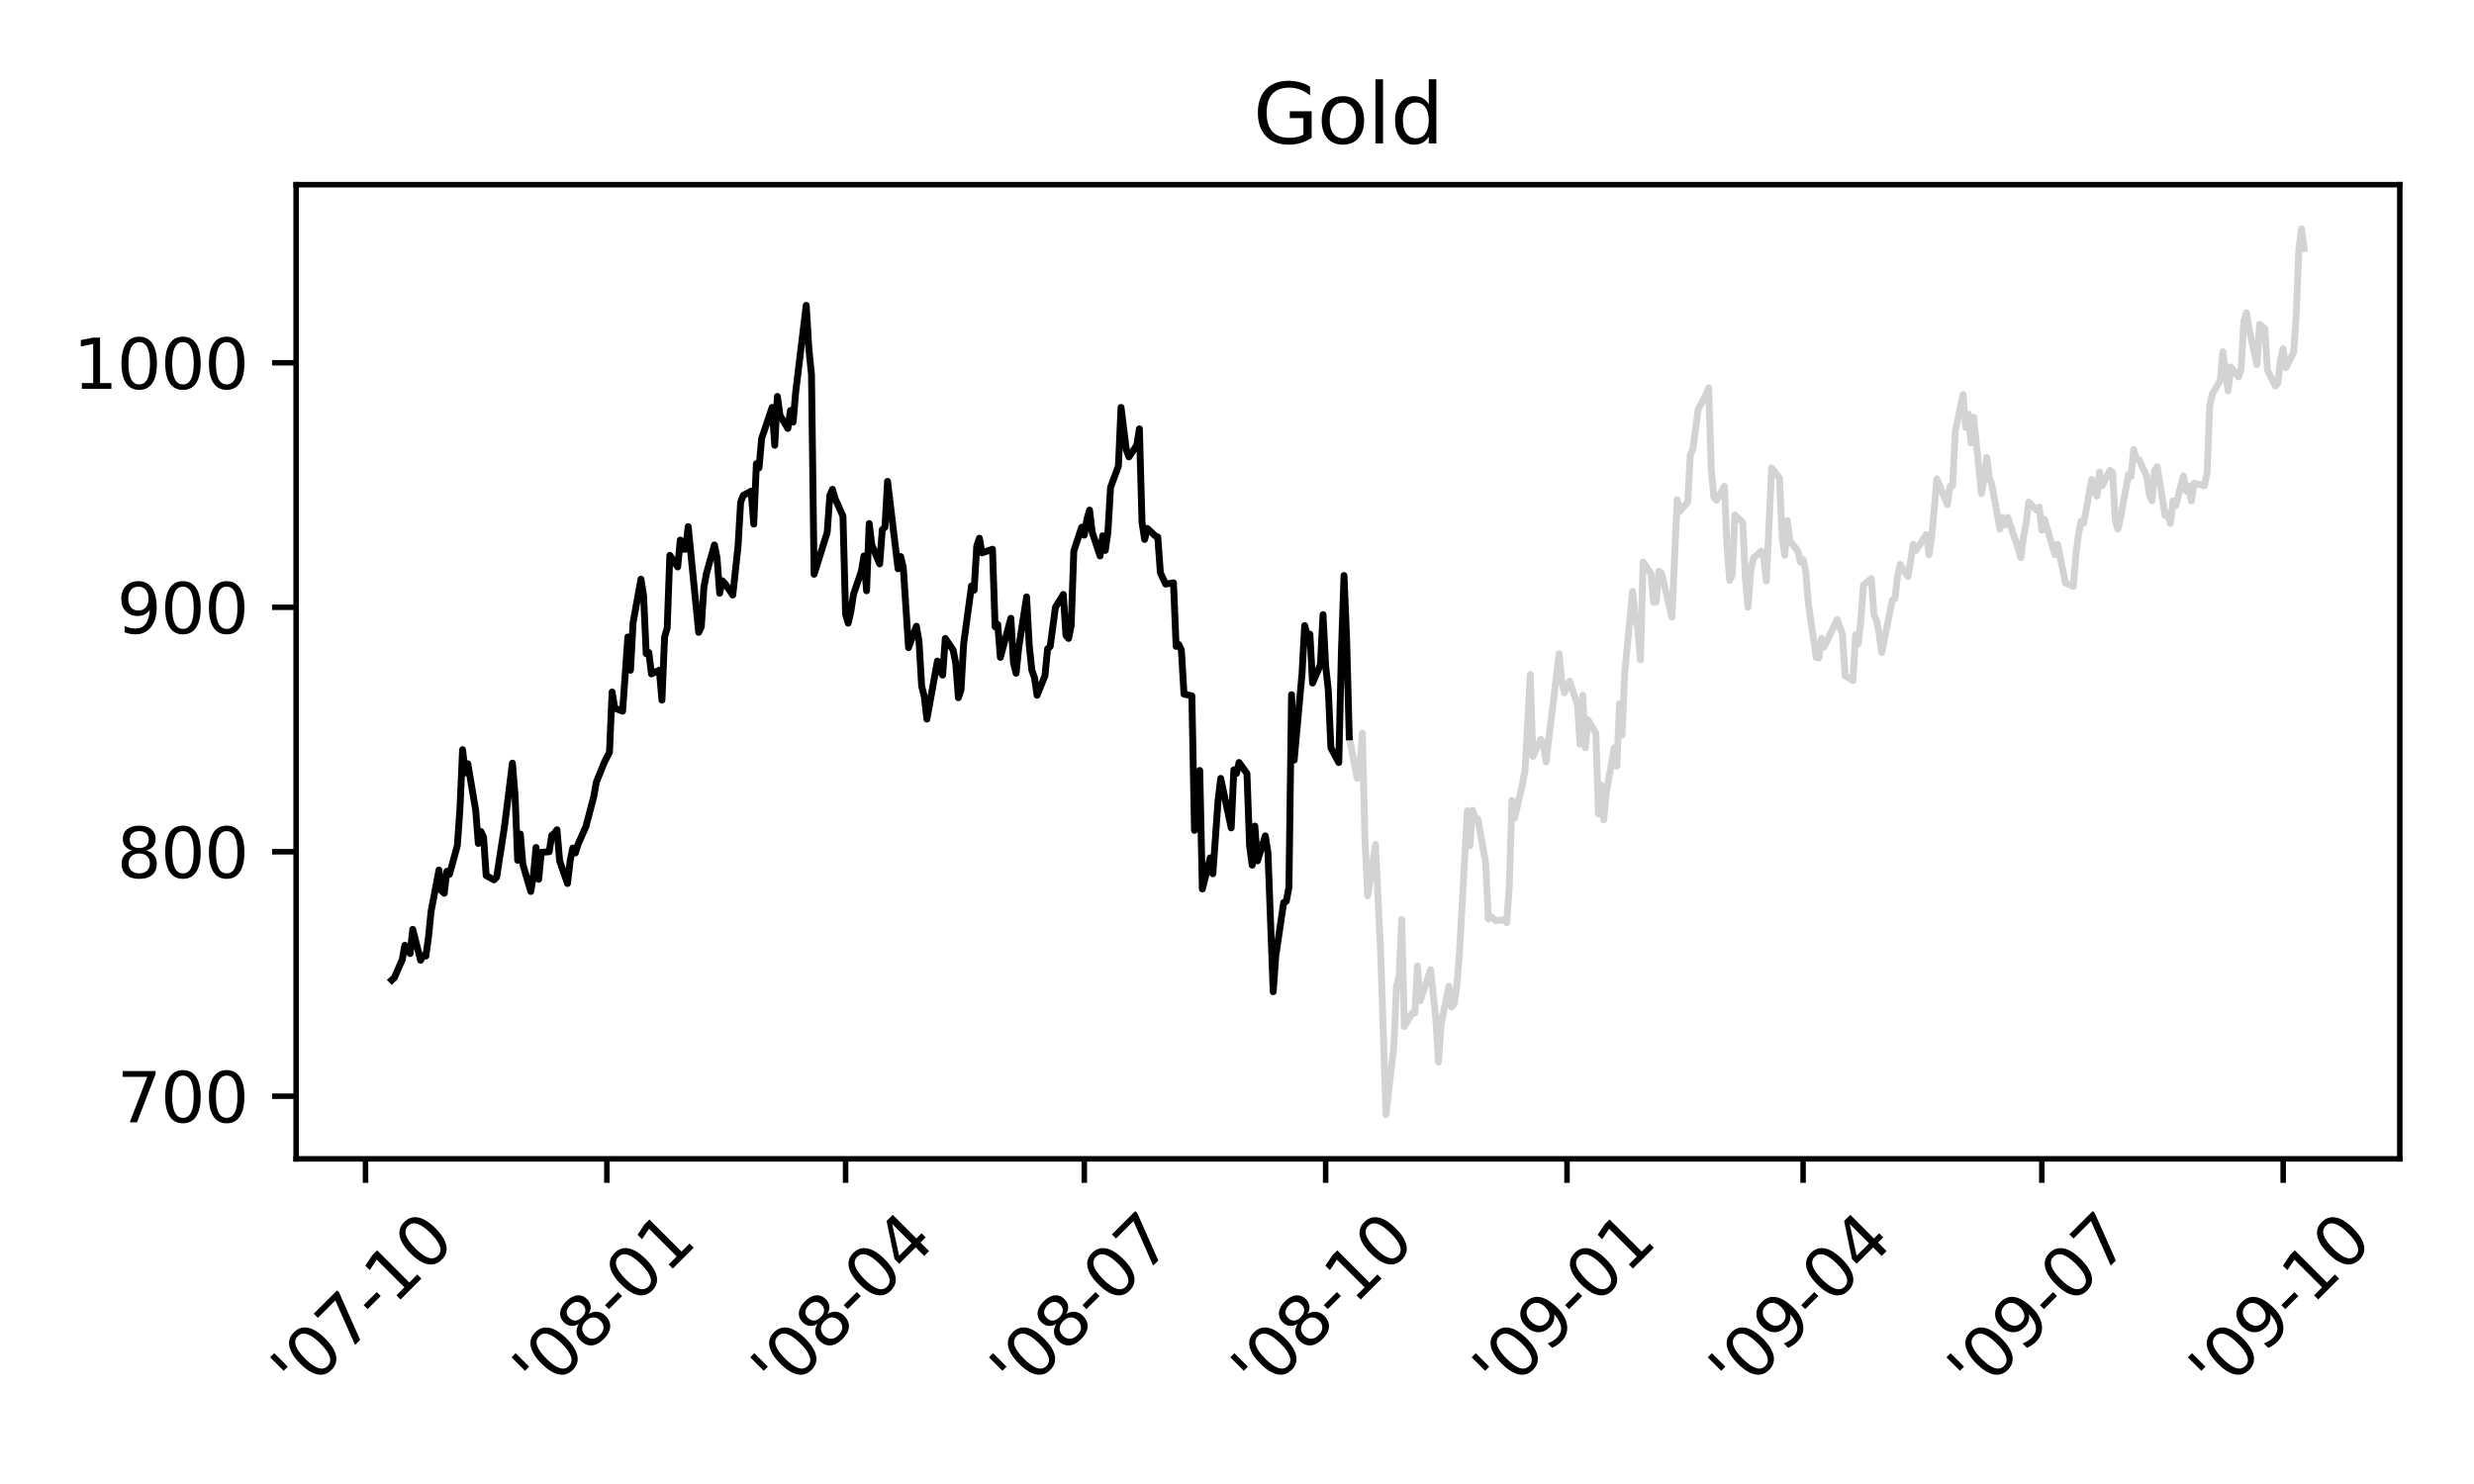 <?xml version="1.0" encoding="utf-8" standalone="no"?>
<!DOCTYPE svg PUBLIC "-//W3C//DTD SVG 1.1//EN"
  "http://www.w3.org/Graphics/SVG/1.1/DTD/svg11.dtd">
<svg xmlns:xlink="http://www.w3.org/1999/xlink" width="360pt" height="216pt" viewBox="0 0 360 216" xmlns="http://www.w3.org/2000/svg" version="1.1">
 <defs>
  <style type="text/css">*{stroke-linejoin: round; stroke-linecap: butt}</style>
 </defs>
 <g id="figure_1">
  <g id="patch_1">
   <path d="M 0 216 
L 360 216 
L 360 0 
L 0 0 
z
" style="fill: #ffffff"/>
  </g>
  <g id="axes_1">
   <g id="patch_2">
    <path d="M 43.09 168.671 
L 349.2 168.671 
L 349.2 26.88 
L 43.09 26.88 
z
" style="fill: #ffffff"/>
   </g>
   <g id="matplotlib.axis_1">
    <g id="xtick_1">
     <g id="line2d_1">
      <defs>
       <path id="m317996cfc5" d="M 0 0 
L 0 3.5 
" style="stroke: #000000; stroke-width: 0.8"/>
      </defs>
      <g>
       <use xlink:href="#m317996cfc5" x="53.187" y="168.671" style="stroke: #000000; stroke-width: 0.8"/>
      </g>
     </g>
     <g id="text_1">
      <!-- '07-10 -->
      <g transform="translate(43.893 203.535) rotate(-45) scale(0.1 -0.1)">
       <defs>
        <path id="DejaVuSans-27" d="M 1147 4666 
L 1147 2931 
L 616 2931 
L 616 4666 
L 1147 4666 
z
" transform="scale(0.016)"/>
        <path id="DejaVuSans-30" d="M 2034 4250 
Q 1547 4250 1301 3770 
Q 1056 3291 1056 2328 
Q 1056 1369 1301 889 
Q 1547 409 2034 409 
Q 2525 409 2770 889 
Q 3016 1369 3016 2328 
Q 3016 3291 2770 3770 
Q 2525 4250 2034 4250 
z
M 2034 4750 
Q 2819 4750 3233 4129 
Q 3647 3509 3647 2328 
Q 3647 1150 3233 529 
Q 2819 -91 2034 -91 
Q 1250 -91 836 529 
Q 422 1150 422 2328 
Q 422 3509 836 4129 
Q 1250 4750 2034 4750 
z
" transform="scale(0.016)"/>
        <path id="DejaVuSans-37" d="M 525 4666 
L 3525 4666 
L 3525 4397 
L 1831 0 
L 1172 0 
L 2766 4134 
L 525 4134 
L 525 4666 
z
" transform="scale(0.016)"/>
        <path id="DejaVuSans-2d" d="M 313 2009 
L 1997 2009 
L 1997 1497 
L 313 1497 
L 313 2009 
z
" transform="scale(0.016)"/>
        <path id="DejaVuSans-31" d="M 794 531 
L 1825 531 
L 1825 4091 
L 703 3866 
L 703 4441 
L 1819 4666 
L 2450 4666 
L 2450 531 
L 3481 531 
L 3481 0 
L 794 0 
L 794 531 
z
" transform="scale(0.016)"/>
       </defs>
       <use xlink:href="#DejaVuSans-27"/>
       <use xlink:href="#DejaVuSans-30" x="27.49"/>
       <use xlink:href="#DejaVuSans-37" x="91.113"/>
       <use xlink:href="#DejaVuSans-2d" x="154.736"/>
       <use xlink:href="#DejaVuSans-31" x="190.82"/>
       <use xlink:href="#DejaVuSans-30" x="254.443"/>
      </g>
     </g>
    </g>
    <g id="xtick_2">
     <g id="line2d_2">
      <g>
       <use xlink:href="#m317996cfc5" x="88.306" y="168.671" style="stroke: #000000; stroke-width: 0.8"/>
      </g>
     </g>
     <g id="text_2">
      <!-- '08-01 -->
      <g transform="translate(79.012 203.535) rotate(-45) scale(0.1 -0.1)">
       <defs>
        <path id="DejaVuSans-38" d="M 2034 2216 
Q 1584 2216 1326 1975 
Q 1069 1734 1069 1313 
Q 1069 891 1326 650 
Q 1584 409 2034 409 
Q 2484 409 2743 651 
Q 3003 894 3003 1313 
Q 3003 1734 2745 1975 
Q 2488 2216 2034 2216 
z
M 1403 2484 
Q 997 2584 770 2862 
Q 544 3141 544 3541 
Q 544 4100 942 4425 
Q 1341 4750 2034 4750 
Q 2731 4750 3128 4425 
Q 3525 4100 3525 3541 
Q 3525 3141 3298 2862 
Q 3072 2584 2669 2484 
Q 3125 2378 3379 2068 
Q 3634 1759 3634 1313 
Q 3634 634 3220 271 
Q 2806 -91 2034 -91 
Q 1263 -91 848 271 
Q 434 634 434 1313 
Q 434 1759 690 2068 
Q 947 2378 1403 2484 
z
M 1172 3481 
Q 1172 3119 1398 2916 
Q 1625 2713 2034 2713 
Q 2441 2713 2670 2916 
Q 2900 3119 2900 3481 
Q 2900 3844 2670 4047 
Q 2441 4250 2034 4250 
Q 1625 4250 1398 4047 
Q 1172 3844 1172 3481 
z
" transform="scale(0.016)"/>
       </defs>
       <use xlink:href="#DejaVuSans-27"/>
       <use xlink:href="#DejaVuSans-30" x="27.49"/>
       <use xlink:href="#DejaVuSans-38" x="91.113"/>
       <use xlink:href="#DejaVuSans-2d" x="154.736"/>
       <use xlink:href="#DejaVuSans-30" x="190.82"/>
       <use xlink:href="#DejaVuSans-31" x="254.443"/>
      </g>
     </g>
    </g>
    <g id="xtick_3">
     <g id="line2d_3">
      <g>
       <use xlink:href="#m317996cfc5" x="123.044" y="168.671" style="stroke: #000000; stroke-width: 0.8"/>
      </g>
     </g>
     <g id="text_3">
      <!-- '08-04 -->
      <g transform="translate(113.749 203.535) rotate(-45) scale(0.1 -0.1)">
       <defs>
        <path id="DejaVuSans-34" d="M 2419 4116 
L 825 1625 
L 2419 1625 
L 2419 4116 
z
M 2253 4666 
L 3047 4666 
L 3047 1625 
L 3713 1625 
L 3713 1100 
L 3047 1100 
L 3047 0 
L 2419 0 
L 2419 1100 
L 313 1100 
L 313 1709 
L 2253 4666 
z
" transform="scale(0.016)"/>
       </defs>
       <use xlink:href="#DejaVuSans-27"/>
       <use xlink:href="#DejaVuSans-30" x="27.49"/>
       <use xlink:href="#DejaVuSans-38" x="91.113"/>
       <use xlink:href="#DejaVuSans-2d" x="154.736"/>
       <use xlink:href="#DejaVuSans-30" x="190.82"/>
       <use xlink:href="#DejaVuSans-34" x="254.443"/>
      </g>
     </g>
    </g>
    <g id="xtick_4">
     <g id="line2d_4">
      <g>
       <use xlink:href="#m317996cfc5" x="157.781" y="168.671" style="stroke: #000000; stroke-width: 0.8"/>
      </g>
     </g>
     <g id="text_4">
      <!-- '08-07 -->
      <g transform="translate(148.487 203.535) rotate(-45) scale(0.1 -0.1)">
       <use xlink:href="#DejaVuSans-27"/>
       <use xlink:href="#DejaVuSans-30" x="27.49"/>
       <use xlink:href="#DejaVuSans-38" x="91.113"/>
       <use xlink:href="#DejaVuSans-2d" x="154.736"/>
       <use xlink:href="#DejaVuSans-30" x="190.82"/>
       <use xlink:href="#DejaVuSans-37" x="254.443"/>
      </g>
     </g>
    </g>
    <g id="xtick_5">
     <g id="line2d_5">
      <g>
       <use xlink:href="#m317996cfc5" x="192.9" y="168.671" style="stroke: #000000; stroke-width: 0.8"/>
      </g>
     </g>
     <g id="text_5">
      <!-- '08-10 -->
      <g transform="translate(183.606 203.535) rotate(-45) scale(0.1 -0.1)">
       <use xlink:href="#DejaVuSans-27"/>
       <use xlink:href="#DejaVuSans-30" x="27.49"/>
       <use xlink:href="#DejaVuSans-38" x="91.113"/>
       <use xlink:href="#DejaVuSans-2d" x="154.736"/>
       <use xlink:href="#DejaVuSans-31" x="190.82"/>
       <use xlink:href="#DejaVuSans-30" x="254.443"/>
      </g>
     </g>
    </g>
    <g id="xtick_6">
     <g id="line2d_6">
      <g>
       <use xlink:href="#m317996cfc5" x="228.02" y="168.671" style="stroke: #000000; stroke-width: 0.8"/>
      </g>
     </g>
     <g id="text_6">
      <!-- '09-01 -->
      <g transform="translate(218.725 203.535) rotate(-45) scale(0.1 -0.1)">
       <defs>
        <path id="DejaVuSans-39" d="M 703 97 
L 703 672 
Q 941 559 1184 500 
Q 1428 441 1663 441 
Q 2288 441 2617 861 
Q 2947 1281 2994 2138 
Q 2813 1869 2534 1725 
Q 2256 1581 1919 1581 
Q 1219 1581 811 2004 
Q 403 2428 403 3163 
Q 403 3881 828 4315 
Q 1253 4750 1959 4750 
Q 2769 4750 3195 4129 
Q 3622 3509 3622 2328 
Q 3622 1225 3098 567 
Q 2575 -91 1691 -91 
Q 1453 -91 1209 -44 
Q 966 3 703 97 
z
M 1959 2075 
Q 2384 2075 2632 2365 
Q 2881 2656 2881 3163 
Q 2881 3666 2632 3958 
Q 2384 4250 1959 4250 
Q 1534 4250 1286 3958 
Q 1038 3666 1038 3163 
Q 1038 2656 1286 2365 
Q 1534 2075 1959 2075 
z
" transform="scale(0.016)"/>
       </defs>
       <use xlink:href="#DejaVuSans-27"/>
       <use xlink:href="#DejaVuSans-30" x="27.49"/>
       <use xlink:href="#DejaVuSans-39" x="91.113"/>
       <use xlink:href="#DejaVuSans-2d" x="154.736"/>
       <use xlink:href="#DejaVuSans-30" x="190.82"/>
       <use xlink:href="#DejaVuSans-31" x="254.443"/>
      </g>
     </g>
    </g>
    <g id="xtick_7">
     <g id="line2d_7">
      <g>
       <use xlink:href="#m317996cfc5" x="262.375" y="168.671" style="stroke: #000000; stroke-width: 0.8"/>
      </g>
     </g>
     <g id="text_7">
      <!-- '09-04 -->
      <g transform="translate(253.081 203.535) rotate(-45) scale(0.1 -0.1)">
       <use xlink:href="#DejaVuSans-27"/>
       <use xlink:href="#DejaVuSans-30" x="27.49"/>
       <use xlink:href="#DejaVuSans-39" x="91.113"/>
       <use xlink:href="#DejaVuSans-2d" x="154.736"/>
       <use xlink:href="#DejaVuSans-30" x="190.82"/>
       <use xlink:href="#DejaVuSans-34" x="254.443"/>
      </g>
     </g>
    </g>
    <g id="xtick_8">
     <g id="line2d_8">
      <g>
       <use xlink:href="#m317996cfc5" x="297.113" y="168.671" style="stroke: #000000; stroke-width: 0.8"/>
      </g>
     </g>
     <g id="text_8">
      <!-- '09-07 -->
      <g transform="translate(287.819 203.535) rotate(-45) scale(0.1 -0.1)">
       <use xlink:href="#DejaVuSans-27"/>
       <use xlink:href="#DejaVuSans-30" x="27.49"/>
       <use xlink:href="#DejaVuSans-39" x="91.113"/>
       <use xlink:href="#DejaVuSans-2d" x="154.736"/>
       <use xlink:href="#DejaVuSans-30" x="190.82"/>
       <use xlink:href="#DejaVuSans-37" x="254.443"/>
      </g>
     </g>
    </g>
    <g id="xtick_9">
     <g id="line2d_9">
      <g>
       <use xlink:href="#m317996cfc5" x="332.232" y="168.671" style="stroke: #000000; stroke-width: 0.8"/>
      </g>
     </g>
     <g id="text_9">
      <!-- '09-10 -->
      <g transform="translate(322.938 203.535) rotate(-45) scale(0.1 -0.1)">
       <use xlink:href="#DejaVuSans-27"/>
       <use xlink:href="#DejaVuSans-30" x="27.49"/>
       <use xlink:href="#DejaVuSans-39" x="91.113"/>
       <use xlink:href="#DejaVuSans-2d" x="154.736"/>
       <use xlink:href="#DejaVuSans-31" x="190.82"/>
       <use xlink:href="#DejaVuSans-30" x="254.443"/>
      </g>
     </g>
    </g>
   </g>
   <g id="matplotlib.axis_2">
    <g id="ytick_1">
     <g id="line2d_10">
      <defs>
       <path id="m6e65ac06e3" d="M 0 0 
L -3.5 0 
" style="stroke: #000000; stroke-width: 0.8"/>
      </defs>
      <g>
       <use xlink:href="#m6e65ac06e3" x="43.09" y="159.557" style="stroke: #000000; stroke-width: 0.8"/>
      </g>
     </g>
     <g id="text_10">
      <!-- 700 -->
      <g transform="translate(17.003 163.357) scale(0.1 -0.1)">
       <use xlink:href="#DejaVuSans-37"/>
       <use xlink:href="#DejaVuSans-30" x="63.623"/>
       <use xlink:href="#DejaVuSans-30" x="127.246"/>
      </g>
     </g>
    </g>
    <g id="ytick_2">
     <g id="line2d_11">
      <g>
       <use xlink:href="#m6e65ac06e3" x="43.09" y="123.974" style="stroke: #000000; stroke-width: 0.8"/>
      </g>
     </g>
     <g id="text_11">
      <!-- 800 -->
      <g transform="translate(17.003 127.773) scale(0.1 -0.1)">
       <use xlink:href="#DejaVuSans-38"/>
       <use xlink:href="#DejaVuSans-30" x="63.623"/>
       <use xlink:href="#DejaVuSans-30" x="127.246"/>
      </g>
     </g>
    </g>
    <g id="ytick_3">
     <g id="line2d_12">
      <g>
       <use xlink:href="#m6e65ac06e3" x="43.09" y="88.39" style="stroke: #000000; stroke-width: 0.8"/>
      </g>
     </g>
     <g id="text_12">
      <!-- 900 -->
      <g transform="translate(17.003 92.19) scale(0.1 -0.1)">
       <use xlink:href="#DejaVuSans-39"/>
       <use xlink:href="#DejaVuSans-30" x="63.623"/>
       <use xlink:href="#DejaVuSans-30" x="127.246"/>
      </g>
     </g>
    </g>
    <g id="ytick_4">
     <g id="line2d_13">
      <g>
       <use xlink:href="#m6e65ac06e3" x="43.09" y="52.807" style="stroke: #000000; stroke-width: 0.8"/>
      </g>
     </g>
     <g id="text_13">
      <!-- 1000 -->
      <g transform="translate(10.64 56.606) scale(0.1 -0.1)">
       <use xlink:href="#DejaVuSans-31"/>
       <use xlink:href="#DejaVuSans-30" x="63.623"/>
       <use xlink:href="#DejaVuSans-30" x="127.246"/>
       <use xlink:href="#DejaVuSans-30" x="190.869"/>
      </g>
     </g>
    </g>
   </g>
   <g id="line2d_14">
    <path d="M 196.336 107.25 
L 197.481 113.299 
L 197.863 111.698 
L 198.245 106.716 
L 198.626 122.373 
L 199.008 130.379 
L 200.153 122.906 
L 200.917 139.097 
L 201.68 162.226 
L 202.825 152.263 
L 203.207 143.545 
L 203.589 142.033 
L 203.97 133.848 
L 204.352 149.416 
L 205.497 147.459 
L 205.879 147.459 
L 206.261 140.609 
L 206.643 145.68 
L 208.17 141.143 
L 208.933 148.349 
L 209.315 154.576 
L 209.696 149.06 
L 210.842 143.545 
L 211.223 146.569 
L 211.605 146.125 
L 211.987 143.456 
L 212.369 138.741 
L 213.514 118.014 
L 213.895 123.084 
L 214.277 117.925 
L 214.659 119.17 
L 215.041 119.17 
L 216.186 125.575 
L 216.568 133.759 
L 216.949 133.404 
L 217.713 134.026 
L 218.858 133.848 
L 219.24 134.293 
L 219.621 129.045 
L 220.003 116.501 
L 220.385 119.081 
L 221.53 114.188 
L 221.912 112.053 
L 222.675 98.176 
L 223.057 110.096 
L 224.202 107.606 
L 224.584 108.317 
L 224.966 110.897 
L 226.874 95.151 
L 227.256 99.066 
L 227.638 100.845 
L 228.401 99.154 
L 229.546 102.624 
L 229.928 108.317 
L 230.31 101.201 
L 230.692 108.851 
L 231.073 104.759 
L 232.219 106.716 
L 232.6 118.459 
L 232.982 114.277 
L 233.364 119.348 
L 233.745 115.345 
L 234.891 108.851 
L 235.272 111.52 
L 235.654 102.446 
L 236.036 106.983 
L 236.418 97.998 
L 237.563 86.078 
L 237.945 89.814 
L 238.326 91.504 
L 238.708 96.041 
L 239.09 81.808 
L 240.235 83.498 
L 240.617 87.679 
L 240.998 87.59 
L 241.38 83.142 
L 241.762 83.409 
L 243.289 89.814 
L 244.052 72.734 
L 244.434 74.424 
L 245.579 73.09 
L 245.961 66.24 
L 246.343 65.35 
L 247.106 59.568 
L 248.251 57.433 
L 248.633 56.454 
L 249.015 68.375 
L 249.396 72.378 
L 249.778 72.823 
L 250.923 70.777 
L 251.305 79.584 
L 251.687 84.476 
L 252.069 83.676 
L 252.45 74.958 
L 253.595 76.025 
L 253.977 84.298 
L 254.359 88.39 
L 254.741 83.231 
L 255.122 81.274 
L 256.268 80.206 
L 256.649 81.274 
L 257.031 84.565 
L 257.795 68.108 
L 258.94 69.62 
L 259.321 78.16 
L 259.703 80.829 
L 260.085 75.758 
L 260.467 78.783 
L 261.612 80.206 
L 261.994 81.808 
L 262.375 81.452 
L 262.757 83.142 
L 263.139 87.857 
L 264.284 95.685 
L 264.666 95.774 
L 265.047 92.927 
L 265.429 94.173 
L 267.338 90.17 
L 268.101 92.305 
L 268.483 98.354 
L 269.628 99.066 
L 270.01 92.394 
L 270.392 93.728 
L 270.773 90.348 
L 271.155 85.188 
L 272.3 84.209 
L 272.682 89.458 
L 273.064 90.348 
L 273.446 92.305 
L 273.827 94.973 
L 275.354 87.323 
L 275.736 87.145 
L 276.118 83.854 
L 276.499 82.163 
L 277.645 83.943 
L 278.408 79.228 
L 278.79 80.117 
L 280.317 77.804 
L 280.698 80.74 
L 281.08 78.249 
L 281.844 69.709 
L 283.371 73.445 
L 283.752 70.777 
L 284.134 70.688 
L 284.516 62.77 
L 285.661 57.433 
L 286.043 62.237 
L 286.424 60.28 
L 286.806 64.461 
L 287.188 60.724 
L 288.333 71.844 
L 288.715 69.709 
L 289.096 66.596 
L 289.478 69.531 
L 289.86 70.599 
L 291.005 77.004 
L 291.387 75.314 
L 291.769 76.381 
L 292.15 75.314 
L 293.677 79.85 
L 294.059 81.185 
L 294.441 78.16 
L 294.822 76.203 
L 295.204 73.09 
L 296.349 74.246 
L 296.731 73.801 
L 297.113 77.182 
L 297.495 75.58 
L 299.021 80.74 
L 299.403 79.228 
L 300.548 84.832 
L 301.694 85.366 
L 302.075 80.651 
L 302.457 77.715 
L 302.839 75.847 
L 303.221 76.114 
L 304.366 69.798 
L 304.747 71.399 
L 305.129 72.2 
L 305.511 68.731 
L 305.893 70.688 
L 307.038 68.464 
L 307.42 68.82 
L 307.801 75.758 
L 308.183 77.004 
L 308.565 75.403 
L 309.71 69.086 
L 310.092 69.353 
L 310.473 65.439 
L 310.855 66.774 
L 311.237 66.862 
L 312.382 69.353 
L 312.764 72.022 
L 313.146 72.912 
L 313.527 68.464 
L 313.909 67.93 
L 315.054 75.047 
L 315.436 74.78 
L 315.818 76.203 
L 316.199 72.912 
L 316.581 73.623 
L 317.726 69.264 
L 318.108 71.488 
L 318.49 70.777 
L 318.871 72.912 
L 319.253 70.332 
L 320.78 70.688 
L 321.162 68.82 
L 321.544 59.034 
L 321.925 57.344 
L 323.071 55.387 
L 323.452 51.206 
L 324.216 56.899 
L 324.597 53.43 
L 325.743 54.853 
L 326.124 53.697 
L 326.506 46.758 
L 326.888 45.512 
L 327.27 47.825 
L 328.415 53.074 
L 328.796 47.203 
L 329.56 47.825 
L 329.942 53.875 
L 331.087 56.187 
L 331.469 55.743 
L 331.85 52.362 
L 332.232 50.761 
L 332.614 53.519 
L 333.759 51.295 
L 334.141 45.601 
L 334.522 36.083 
L 334.904 33.325 
L 335.286 36.172 
L 335.286 36.172 
" clip-path="url(#pa46a20a669)" style="fill: none; stroke: #d3d3d3; stroke-linecap: square"/>
   </g>
   <g id="line2d_15">
    <path d="M 57.004 142.655 
L 57.386 142.299 
L 58.531 139.684 
L 58.913 137.585 
L 59.676 138.794 
L 60.058 135.272 
L 61.203 139.773 
L 61.585 139.097 
L 61.967 139.15 
L 62.348 136.428 
L 62.73 132.656 
L 63.875 126.643 
L 64.257 129.667 
L 64.639 130.023 
L 65.02 126.821 
L 65.402 127.265 
L 66.547 123.084 
L 66.929 117.729 
L 67.311 109.118 
L 67.693 112.498 
L 68.074 111.164 
L 69.219 117.925 
L 69.601 122.764 
L 69.983 121.038 
L 70.365 121.839 
L 70.746 127.443 
L 71.892 128.066 
L 72.273 127.657 
L 73.419 120.238 
L 74.564 111.075 
L 74.945 115.701 
L 75.327 125.219 
L 75.709 121.394 
L 76.091 125.842 
L 77.236 129.756 
L 77.618 127.443 
L 77.999 123.351 
L 78.381 127.977 
L 78.763 124.063 
L 79.908 123.974 
L 80.29 121.572 
L 80.671 121.305 
L 81.053 120.771 
L 81.435 125.308 
L 82.58 128.6 
L 82.962 125.308 
L 83.344 123.44 
L 83.725 124.152 
L 84.107 122.906 
L 85.252 120.327 
L 86.397 115.968 
L 86.779 113.833 
L 87.924 110.986 
L 88.688 109.474 
L 89.069 100.72 
L 89.451 103.069 
L 90.596 103.513 
L 91.36 92.714 
L 91.742 97.553 
L 92.123 90.614 
L 93.269 84.298 
L 93.65 86.7 
L 94.032 95.151 
L 94.414 94.973 
L 94.795 98.087 
L 95.941 97.553 
L 96.322 101.912 
L 96.704 92.732 
L 97.086 91.415 
L 97.468 80.829 
L 98.613 82.519 
L 98.994 78.605 
L 99.376 79.939 
L 99.758 79.939 
L 100.14 76.648 
L 101.667 92.038 
L 102.048 91.237 
L 102.43 85.455 
L 102.812 83.409 
L 103.957 79.317 
L 104.339 81.185 
L 104.72 86.344 
L 105.102 84.53 
L 105.484 84.921 
L 106.629 86.611 
L 107.393 79.548 
L 107.774 73.09 
L 108.156 72.111 
L 109.301 71.488 
L 109.683 76.292 
L 110.065 67.485 
L 110.446 68.108 
L 110.828 63.838 
L 112.355 59.301 
L 112.737 64.816 
L 113.119 57.7 
L 113.5 60.457 
L 114.645 62.361 
L 115.027 59.746 
L 115.409 61.436 
L 115.791 56.988 
L 117.318 44.445 
L 117.699 50.761 
L 118.081 54.497 
L 118.463 83.587 
L 120.371 77.484 
L 120.753 72.111 
L 121.135 71.221 
L 121.517 72.556 
L 122.662 75.136 
L 123.044 89.458 
L 123.425 90.703 
L 123.807 89.013 
L 124.189 86.522 
L 125.334 83.16 
L 125.716 80.918 
L 126.097 85.989 
L 126.479 76.203 
L 126.861 79.317 
L 128.006 82.074 
L 128.388 77.093 
L 128.769 76.737 
L 129.151 70.065 
L 130.678 82.786 
L 131.06 81.007 
L 131.442 82.608 
L 132.205 94.262 
L 133.35 91.148 
L 133.732 93.372 
L 134.114 99.866 
L 134.495 101.378 
L 134.877 104.67 
L 136.404 96.219 
L 136.786 97.642 
L 137.168 98.265 
L 137.549 92.927 
L 138.695 94.618 
L 139.076 96.575 
L 139.458 101.556 
L 139.84 100.4 
L 140.221 93.728 
L 141.367 85.277 
L 141.748 85.9 
L 142.13 79.495 
L 142.512 78.338 
L 142.894 80.473 
L 144.42 79.939 
L 144.802 91.237 
L 145.184 90.881 
L 145.566 95.685 
L 147.093 89.992 
L 147.474 96.486 
L 147.856 97.998 
L 148.238 94.262 
L 149.383 86.878 
L 149.765 93.906 
L 150.146 97.553 
L 150.528 98.621 
L 150.91 101.201 
L 152.055 98.354 
L 152.437 94.44 
L 152.819 94.084 
L 153.582 88.39 
L 154.727 86.522 
L 155.109 92.483 
L 155.491 92.927 
L 155.872 91.059 
L 156.254 80.206 
L 157.399 76.737 
L 157.781 77.893 
L 158.163 75.58 
L 158.545 74.246 
L 158.926 77.449 
L 160.071 80.918 
L 160.453 77.982 
L 160.835 80.117 
L 161.217 77.449 
L 161.598 70.955 
L 162.744 67.841 
L 163.125 59.301 
L 163.889 65.439 
L 164.27 66.507 
L 165.416 64.816 
L 165.797 62.415 
L 166.179 76.025 
L 166.561 78.516 
L 166.943 76.915 
L 168.088 77.982 
L 168.47 78.16 
L 168.851 83.373 
L 169.615 85.01 
L 170.76 84.832 
L 171.142 94.084 
L 171.523 93.817 
L 171.905 94.618 
L 172.287 101.023 
L 173.432 101.289 
L 173.814 120.86 
L 174.195 115.434 
L 174.577 112.142 
L 174.959 129.4 
L 176.104 124.864 
L 176.486 127.176 
L 177.249 116.501 
L 177.631 113.299 
L 179.158 120.505 
L 179.54 112.053 
L 179.921 112.587 
L 180.303 110.986 
L 181.448 112.587 
L 181.83 123.084 
L 182.212 125.931 
L 182.594 120.238 
L 182.975 125.308 
L 184.12 121.661 
L 184.502 124.063 
L 185.266 144.345 
L 185.647 139.097 
L 186.793 131.358 
L 187.174 131.18 
L 187.556 129.134 
L 187.938 101.112 
L 188.32 110.63 
L 189.465 97.998 
L 189.846 91.059 
L 190.228 92.483 
L 190.61 92.305 
L 190.992 99.421 
L 192.137 96.753 
L 192.519 89.458 
L 192.9 96.931 
L 193.282 100.4 
L 193.664 108.851 
L 194.809 110.986 
L 195.191 94.884 
L 195.572 83.765 
L 195.954 93.105 
L 196.336 107.25 
L 196.336 107.25 
" clip-path="url(#pa46a20a669)" style="fill: none; stroke: #000000; stroke-linecap: square"/>
   </g>
   <g id="patch_3">
    <path d="M 43.09 168.671 
L 43.09 26.88 
" style="fill: none; stroke: #000000; stroke-width: 0.8; stroke-linejoin: miter; stroke-linecap: square"/>
   </g>
   <g id="patch_4">
    <path d="M 349.2 168.671 
L 349.2 26.88 
" style="fill: none; stroke: #000000; stroke-width: 0.8; stroke-linejoin: miter; stroke-linecap: square"/>
   </g>
   <g id="patch_5">
    <path d="M 43.09 168.671 
L 349.2 168.671 
" style="fill: none; stroke: #000000; stroke-width: 0.8; stroke-linejoin: miter; stroke-linecap: square"/>
   </g>
   <g id="patch_6">
    <path d="M 43.09 26.88 
L 349.2 26.88 
" style="fill: none; stroke: #000000; stroke-width: 0.8; stroke-linejoin: miter; stroke-linecap: square"/>
   </g>
   <g id="text_14">
    <!-- Gold -->
    <g transform="translate(182.349 20.88) scale(0.12 -0.12)">
     <defs>
      <path id="DejaVuSans-47" d="M 3809 666 
L 3809 1919 
L 2778 1919 
L 2778 2438 
L 4434 2438 
L 4434 434 
Q 4069 175 3628 42 
Q 3188 -91 2688 -91 
Q 1594 -91 976 548 
Q 359 1188 359 2328 
Q 359 3472 976 4111 
Q 1594 4750 2688 4750 
Q 3144 4750 3555 4637 
Q 3966 4525 4313 4306 
L 4313 3634 
Q 3963 3931 3569 4081 
Q 3175 4231 2741 4231 
Q 1884 4231 1454 3753 
Q 1025 3275 1025 2328 
Q 1025 1384 1454 906 
Q 1884 428 2741 428 
Q 3075 428 3337 486 
Q 3600 544 3809 666 
z
" transform="scale(0.016)"/>
      <path id="DejaVuSans-6f" d="M 1959 3097 
Q 1497 3097 1228 2736 
Q 959 2375 959 1747 
Q 959 1119 1226 758 
Q 1494 397 1959 397 
Q 2419 397 2687 759 
Q 2956 1122 2956 1747 
Q 2956 2369 2687 2733 
Q 2419 3097 1959 3097 
z
M 1959 3584 
Q 2709 3584 3137 3096 
Q 3566 2609 3566 1747 
Q 3566 888 3137 398 
Q 2709 -91 1959 -91 
Q 1206 -91 779 398 
Q 353 888 353 1747 
Q 353 2609 779 3096 
Q 1206 3584 1959 3584 
z
" transform="scale(0.016)"/>
      <path id="DejaVuSans-6c" d="M 603 4863 
L 1178 4863 
L 1178 0 
L 603 0 
L 603 4863 
z
" transform="scale(0.016)"/>
      <path id="DejaVuSans-64" d="M 2906 2969 
L 2906 4863 
L 3481 4863 
L 3481 0 
L 2906 0 
L 2906 525 
Q 2725 213 2448 61 
Q 2172 -91 1784 -91 
Q 1150 -91 751 415 
Q 353 922 353 1747 
Q 353 2572 751 3078 
Q 1150 3584 1784 3584 
Q 2172 3584 2448 3432 
Q 2725 3281 2906 2969 
z
M 947 1747 
Q 947 1113 1208 752 
Q 1469 391 1925 391 
Q 2381 391 2643 752 
Q 2906 1113 2906 1747 
Q 2906 2381 2643 2742 
Q 2381 3103 1925 3103 
Q 1469 3103 1208 2742 
Q 947 2381 947 1747 
z
" transform="scale(0.016)"/>
     </defs>
     <use xlink:href="#DejaVuSans-47"/>
     <use xlink:href="#DejaVuSans-6f" x="77.49"/>
     <use xlink:href="#DejaVuSans-6c" x="138.672"/>
     <use xlink:href="#DejaVuSans-64" x="166.455"/>
    </g>
   </g>
  </g>
 </g>
 <defs>
  <clipPath id="pa46a20a669">
   <rect x="43.09" y="26.88" width="306.11" height="141.791"/>
  </clipPath>
 </defs>
</svg>
